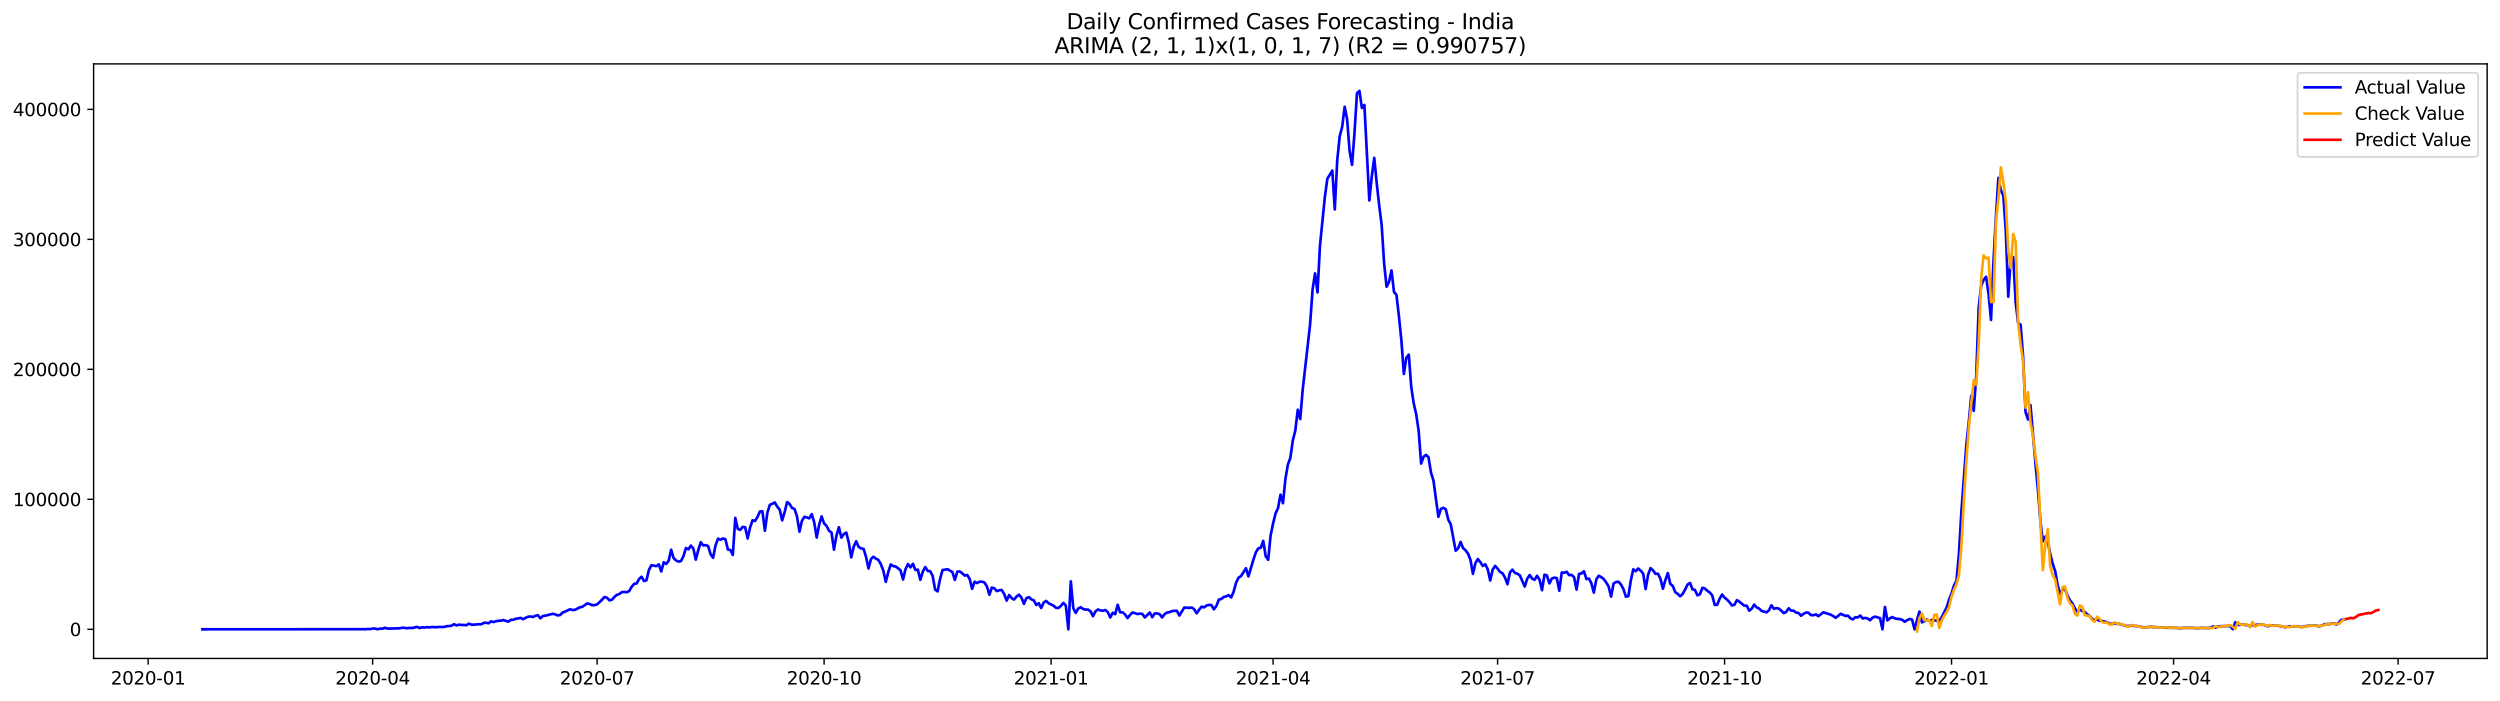 <?xml version="1.0" encoding="utf-8" standalone="no"?>
<!DOCTYPE svg PUBLIC "-//W3C//DTD SVG 1.1//EN"
  "http://www.w3.org/Graphics/SVG/1.1/DTD/svg11.dtd">
<svg xmlns:xlink="http://www.w3.org/1999/xlink" width="1398.775pt" height="392.274pt" viewBox="0 0 1398.775 392.274" xmlns="http://www.w3.org/2000/svg" version="1.1">
 <defs>
  <style type="text/css">*{stroke-linejoin: round; stroke-linecap: butt}</style>
 </defs>
 <g id="figure_1">
  <g id="patch_1">
   <path d="M 0 392.274 
L 1398.775 392.274 
L 1398.775 0 
L 0 0 
z
" style="fill: #ffffff"/>
  </g>
  <g id="axes_1">
   <g id="patch_2">
    <path d="M 52.375 368.396 
L 1391.575 368.396 
L 1391.575 35.755 
L 52.375 35.755 
z
" style="fill: #ffffff"/>
   </g>
   <g id="matplotlib.axis_1">
    <g id="xtick_1">
     <g id="line2d_1">
      <defs>
       <path id="m7d1f2efc60" d="M 0 0 
L 0 3.5 
" style="stroke: #000000; stroke-width: 0.8"/>
      </defs>
      <g>
       <use xlink:href="#m7d1f2efc60" x="82.88" y="368.396" style="stroke: #000000; stroke-width: 0.8"/>
      </g>
     </g>
     <g id="text_1">
      <!-- 2020-01 -->
      <g transform="translate(61.989 382.994)scale(0.1 -0.1)">
       <defs>
        <path id="DejaVuSans-32" d="M 1228 531 
L 3431 531 
L 3431 0 
L 469 0 
L 469 531 
Q 828 903 1448 1529 
Q 2069 2156 2228 2338 
Q 2531 2678 2651 2914 
Q 2772 3150 2772 3378 
Q 2772 3750 2511 3984 
Q 2250 4219 1831 4219 
Q 1534 4219 1204 4116 
Q 875 4013 500 3803 
L 500 4441 
Q 881 4594 1212 4672 
Q 1544 4750 1819 4750 
Q 2544 4750 2975 4387 
Q 3406 4025 3406 3419 
Q 3406 3131 3298 2873 
Q 3191 2616 2906 2266 
Q 2828 2175 2409 1742 
Q 1991 1309 1228 531 
z
" transform="scale(0.016)"/>
        <path id="DejaVuSans-30" d="M 2034 4250 
Q 1547 4250 1301 3770 
Q 1056 3291 1056 2328 
Q 1056 1369 1301 889 
Q 1547 409 2034 409 
Q 2525 409 2770 889 
Q 3016 1369 3016 2328 
Q 3016 3291 2770 3770 
Q 2525 4250 2034 4250 
z
M 2034 4750 
Q 2819 4750 3233 4129 
Q 3647 3509 3647 2328 
Q 3647 1150 3233 529 
Q 2819 -91 2034 -91 
Q 1250 -91 836 529 
Q 422 1150 422 2328 
Q 422 3509 836 4129 
Q 1250 4750 2034 4750 
z
" transform="scale(0.016)"/>
        <path id="DejaVuSans-2d" d="M 313 2009 
L 1997 2009 
L 1997 1497 
L 313 1497 
L 313 2009 
z
" transform="scale(0.016)"/>
        <path id="DejaVuSans-31" d="M 794 531 
L 1825 531 
L 1825 4091 
L 703 3866 
L 703 4441 
L 1819 4666 
L 2450 4666 
L 2450 531 
L 3481 531 
L 3481 0 
L 794 0 
L 794 531 
z
" transform="scale(0.016)"/>
       </defs>
       <use xlink:href="#DejaVuSans-32"/>
       <use xlink:href="#DejaVuSans-30" x="63.623"/>
       <use xlink:href="#DejaVuSans-32" x="127.246"/>
       <use xlink:href="#DejaVuSans-30" x="190.869"/>
       <use xlink:href="#DejaVuSans-2d" x="254.492"/>
       <use xlink:href="#DejaVuSans-30" x="290.576"/>
       <use xlink:href="#DejaVuSans-31" x="354.199"/>
      </g>
     </g>
    </g>
    <g id="xtick_2">
     <g id="line2d_2">
      <g>
       <use xlink:href="#m7d1f2efc60" x="208.491" y="368.396" style="stroke: #000000; stroke-width: 0.8"/>
      </g>
     </g>
     <g id="text_2">
      <!-- 2020-04 -->
      <g transform="translate(187.599 382.994)scale(0.1 -0.1)">
       <defs>
        <path id="DejaVuSans-34" d="M 2419 4116 
L 825 1625 
L 2419 1625 
L 2419 4116 
z
M 2253 4666 
L 3047 4666 
L 3047 1625 
L 3713 1625 
L 3713 1100 
L 3047 1100 
L 3047 0 
L 2419 0 
L 2419 1100 
L 313 1100 
L 313 1709 
L 2253 4666 
z
" transform="scale(0.016)"/>
       </defs>
       <use xlink:href="#DejaVuSans-32"/>
       <use xlink:href="#DejaVuSans-30" x="63.623"/>
       <use xlink:href="#DejaVuSans-32" x="127.246"/>
       <use xlink:href="#DejaVuSans-30" x="190.869"/>
       <use xlink:href="#DejaVuSans-2d" x="254.492"/>
       <use xlink:href="#DejaVuSans-30" x="290.576"/>
       <use xlink:href="#DejaVuSans-34" x="354.199"/>
      </g>
     </g>
    </g>
    <g id="xtick_3">
     <g id="line2d_3">
      <g>
       <use xlink:href="#m7d1f2efc60" x="334.101" y="368.396" style="stroke: #000000; stroke-width: 0.8"/>
      </g>
     </g>
     <g id="text_3">
      <!-- 2020-07 -->
      <g transform="translate(313.21 382.994)scale(0.1 -0.1)">
       <defs>
        <path id="DejaVuSans-37" d="M 525 4666 
L 3525 4666 
L 3525 4397 
L 1831 0 
L 1172 0 
L 2766 4134 
L 525 4134 
L 525 4666 
z
" transform="scale(0.016)"/>
       </defs>
       <use xlink:href="#DejaVuSans-32"/>
       <use xlink:href="#DejaVuSans-30" x="63.623"/>
       <use xlink:href="#DejaVuSans-32" x="127.246"/>
       <use xlink:href="#DejaVuSans-30" x="190.869"/>
       <use xlink:href="#DejaVuSans-2d" x="254.492"/>
       <use xlink:href="#DejaVuSans-30" x="290.576"/>
       <use xlink:href="#DejaVuSans-37" x="354.199"/>
      </g>
     </g>
    </g>
    <g id="xtick_4">
     <g id="line2d_4">
      <g>
       <use xlink:href="#m7d1f2efc60" x="461.092" y="368.396" style="stroke: #000000; stroke-width: 0.8"/>
      </g>
     </g>
     <g id="text_4">
      <!-- 2020-10 -->
      <g transform="translate(440.2 382.994)scale(0.1 -0.1)">
       <use xlink:href="#DejaVuSans-32"/>
       <use xlink:href="#DejaVuSans-30" x="63.623"/>
       <use xlink:href="#DejaVuSans-32" x="127.246"/>
       <use xlink:href="#DejaVuSans-30" x="190.869"/>
       <use xlink:href="#DejaVuSans-2d" x="254.492"/>
       <use xlink:href="#DejaVuSans-31" x="290.576"/>
       <use xlink:href="#DejaVuSans-30" x="354.199"/>
      </g>
     </g>
    </g>
    <g id="xtick_5">
     <g id="line2d_5">
      <g>
       <use xlink:href="#m7d1f2efc60" x="588.083" y="368.396" style="stroke: #000000; stroke-width: 0.8"/>
      </g>
     </g>
     <g id="text_5">
      <!-- 2021-01 -->
      <g transform="translate(567.191 382.994)scale(0.1 -0.1)">
       <use xlink:href="#DejaVuSans-32"/>
       <use xlink:href="#DejaVuSans-30" x="63.623"/>
       <use xlink:href="#DejaVuSans-32" x="127.246"/>
       <use xlink:href="#DejaVuSans-31" x="190.869"/>
       <use xlink:href="#DejaVuSans-2d" x="254.492"/>
       <use xlink:href="#DejaVuSans-30" x="290.576"/>
       <use xlink:href="#DejaVuSans-31" x="354.199"/>
      </g>
     </g>
    </g>
    <g id="xtick_6">
     <g id="line2d_6">
      <g>
       <use xlink:href="#m7d1f2efc60" x="712.313" y="368.396" style="stroke: #000000; stroke-width: 0.8"/>
      </g>
     </g>
     <g id="text_6">
      <!-- 2021-04 -->
      <g transform="translate(691.421 382.994)scale(0.1 -0.1)">
       <use xlink:href="#DejaVuSans-32"/>
       <use xlink:href="#DejaVuSans-30" x="63.623"/>
       <use xlink:href="#DejaVuSans-32" x="127.246"/>
       <use xlink:href="#DejaVuSans-31" x="190.869"/>
       <use xlink:href="#DejaVuSans-2d" x="254.492"/>
       <use xlink:href="#DejaVuSans-30" x="290.576"/>
       <use xlink:href="#DejaVuSans-34" x="354.199"/>
      </g>
     </g>
    </g>
    <g id="xtick_7">
     <g id="line2d_7">
      <g>
       <use xlink:href="#m7d1f2efc60" x="837.923" y="368.396" style="stroke: #000000; stroke-width: 0.8"/>
      </g>
     </g>
     <g id="text_7">
      <!-- 2021-07 -->
      <g transform="translate(817.032 382.994)scale(0.1 -0.1)">
       <use xlink:href="#DejaVuSans-32"/>
       <use xlink:href="#DejaVuSans-30" x="63.623"/>
       <use xlink:href="#DejaVuSans-32" x="127.246"/>
       <use xlink:href="#DejaVuSans-31" x="190.869"/>
       <use xlink:href="#DejaVuSans-2d" x="254.492"/>
       <use xlink:href="#DejaVuSans-30" x="290.576"/>
       <use xlink:href="#DejaVuSans-37" x="354.199"/>
      </g>
     </g>
    </g>
    <g id="xtick_8">
     <g id="line2d_8">
      <g>
       <use xlink:href="#m7d1f2efc60" x="964.914" y="368.396" style="stroke: #000000; stroke-width: 0.8"/>
      </g>
     </g>
     <g id="text_8">
      <!-- 2021-10 -->
      <g transform="translate(944.022 382.994)scale(0.1 -0.1)">
       <use xlink:href="#DejaVuSans-32"/>
       <use xlink:href="#DejaVuSans-30" x="63.623"/>
       <use xlink:href="#DejaVuSans-32" x="127.246"/>
       <use xlink:href="#DejaVuSans-31" x="190.869"/>
       <use xlink:href="#DejaVuSans-2d" x="254.492"/>
       <use xlink:href="#DejaVuSans-31" x="290.576"/>
       <use xlink:href="#DejaVuSans-30" x="354.199"/>
      </g>
     </g>
    </g>
    <g id="xtick_9">
     <g id="line2d_9">
      <g>
       <use xlink:href="#m7d1f2efc60" x="1091.904" y="368.396" style="stroke: #000000; stroke-width: 0.8"/>
      </g>
     </g>
     <g id="text_9">
      <!-- 2022-01 -->
      <g transform="translate(1071.013 382.994)scale(0.1 -0.1)">
       <use xlink:href="#DejaVuSans-32"/>
       <use xlink:href="#DejaVuSans-30" x="63.623"/>
       <use xlink:href="#DejaVuSans-32" x="127.246"/>
       <use xlink:href="#DejaVuSans-32" x="190.869"/>
       <use xlink:href="#DejaVuSans-2d" x="254.492"/>
       <use xlink:href="#DejaVuSans-30" x="290.576"/>
       <use xlink:href="#DejaVuSans-31" x="354.199"/>
      </g>
     </g>
    </g>
    <g id="xtick_10">
     <g id="line2d_10">
      <g>
       <use xlink:href="#m7d1f2efc60" x="1216.135" y="368.396" style="stroke: #000000; stroke-width: 0.8"/>
      </g>
     </g>
     <g id="text_10">
      <!-- 2022-04 -->
      <g transform="translate(1195.243 382.994)scale(0.1 -0.1)">
       <use xlink:href="#DejaVuSans-32"/>
       <use xlink:href="#DejaVuSans-30" x="63.623"/>
       <use xlink:href="#DejaVuSans-32" x="127.246"/>
       <use xlink:href="#DejaVuSans-32" x="190.869"/>
       <use xlink:href="#DejaVuSans-2d" x="254.492"/>
       <use xlink:href="#DejaVuSans-30" x="290.576"/>
       <use xlink:href="#DejaVuSans-34" x="354.199"/>
      </g>
     </g>
    </g>
    <g id="xtick_11">
     <g id="line2d_11">
      <g>
       <use xlink:href="#m7d1f2efc60" x="1341.745" y="368.396" style="stroke: #000000; stroke-width: 0.8"/>
      </g>
     </g>
     <g id="text_11">
      <!-- 2022-07 -->
      <g transform="translate(1320.854 382.994)scale(0.1 -0.1)">
       <use xlink:href="#DejaVuSans-32"/>
       <use xlink:href="#DejaVuSans-30" x="63.623"/>
       <use xlink:href="#DejaVuSans-32" x="127.246"/>
       <use xlink:href="#DejaVuSans-32" x="190.869"/>
       <use xlink:href="#DejaVuSans-2d" x="254.492"/>
       <use xlink:href="#DejaVuSans-30" x="290.576"/>
       <use xlink:href="#DejaVuSans-37" x="354.199"/>
      </g>
     </g>
    </g>
   </g>
   <g id="matplotlib.axis_2">
    <g id="ytick_1">
     <g id="line2d_12">
      <defs>
       <path id="m5bb7309ed1" d="M 0 0 
L -3.5 0 
" style="stroke: #000000; stroke-width: 0.8"/>
      </defs>
      <g>
       <use xlink:href="#m5bb7309ed1" x="52.375" y="352.097" style="stroke: #000000; stroke-width: 0.8"/>
      </g>
     </g>
     <g id="text_12">
      <!-- 0 -->
      <g transform="translate(39.013 355.897)scale(0.1 -0.1)">
       <use xlink:href="#DejaVuSans-30"/>
      </g>
     </g>
    </g>
    <g id="ytick_2">
     <g id="line2d_13">
      <g>
       <use xlink:href="#m5bb7309ed1" x="52.375" y="279.371" style="stroke: #000000; stroke-width: 0.8"/>
      </g>
     </g>
     <g id="text_13">
      <!-- 100000 -->
      <g transform="translate(7.2 283.171)scale(0.1 -0.1)">
       <use xlink:href="#DejaVuSans-31"/>
       <use xlink:href="#DejaVuSans-30" x="63.623"/>
       <use xlink:href="#DejaVuSans-30" x="127.246"/>
       <use xlink:href="#DejaVuSans-30" x="190.869"/>
       <use xlink:href="#DejaVuSans-30" x="254.492"/>
       <use xlink:href="#DejaVuSans-30" x="318.115"/>
      </g>
     </g>
    </g>
    <g id="ytick_3">
     <g id="line2d_14">
      <g>
       <use xlink:href="#m5bb7309ed1" x="52.375" y="206.646" style="stroke: #000000; stroke-width: 0.8"/>
      </g>
     </g>
     <g id="text_14">
      <!-- 200000 -->
      <g transform="translate(7.2 210.445)scale(0.1 -0.1)">
       <use xlink:href="#DejaVuSans-32"/>
       <use xlink:href="#DejaVuSans-30" x="63.623"/>
       <use xlink:href="#DejaVuSans-30" x="127.246"/>
       <use xlink:href="#DejaVuSans-30" x="190.869"/>
       <use xlink:href="#DejaVuSans-30" x="254.492"/>
       <use xlink:href="#DejaVuSans-30" x="318.115"/>
      </g>
     </g>
    </g>
    <g id="ytick_4">
     <g id="line2d_15">
      <g>
       <use xlink:href="#m5bb7309ed1" x="52.375" y="133.92" style="stroke: #000000; stroke-width: 0.8"/>
      </g>
     </g>
     <g id="text_15">
      <!-- 300000 -->
      <g transform="translate(7.2 137.719)scale(0.1 -0.1)">
       <defs>
        <path id="DejaVuSans-33" d="M 2597 2516 
Q 3050 2419 3304 2112 
Q 3559 1806 3559 1356 
Q 3559 666 3084 287 
Q 2609 -91 1734 -91 
Q 1441 -91 1130 -33 
Q 819 25 488 141 
L 488 750 
Q 750 597 1062 519 
Q 1375 441 1716 441 
Q 2309 441 2620 675 
Q 2931 909 2931 1356 
Q 2931 1769 2642 2001 
Q 2353 2234 1838 2234 
L 1294 2234 
L 1294 2753 
L 1863 2753 
Q 2328 2753 2575 2939 
Q 2822 3125 2822 3475 
Q 2822 3834 2567 4026 
Q 2313 4219 1838 4219 
Q 1578 4219 1281 4162 
Q 984 4106 628 3988 
L 628 4550 
Q 988 4650 1302 4700 
Q 1616 4750 1894 4750 
Q 2613 4750 3031 4423 
Q 3450 4097 3450 3541 
Q 3450 3153 3228 2886 
Q 3006 2619 2597 2516 
z
" transform="scale(0.016)"/>
       </defs>
       <use xlink:href="#DejaVuSans-33"/>
       <use xlink:href="#DejaVuSans-30" x="63.623"/>
       <use xlink:href="#DejaVuSans-30" x="127.246"/>
       <use xlink:href="#DejaVuSans-30" x="190.869"/>
       <use xlink:href="#DejaVuSans-30" x="254.492"/>
       <use xlink:href="#DejaVuSans-30" x="318.115"/>
      </g>
     </g>
    </g>
    <g id="ytick_5">
     <g id="line2d_16">
      <g>
       <use xlink:href="#m5bb7309ed1" x="52.375" y="61.194" style="stroke: #000000; stroke-width: 0.8"/>
      </g>
     </g>
     <g id="text_16">
      <!-- 400000 -->
      <g transform="translate(7.2 64.993)scale(0.1 -0.1)">
       <use xlink:href="#DejaVuSans-34"/>
       <use xlink:href="#DejaVuSans-30" x="63.623"/>
       <use xlink:href="#DejaVuSans-30" x="127.246"/>
       <use xlink:href="#DejaVuSans-30" x="190.869"/>
       <use xlink:href="#DejaVuSans-30" x="254.492"/>
       <use xlink:href="#DejaVuSans-30" x="318.115"/>
      </g>
     </g>
    </g>
   </g>
   <g id="line2d_17">
    <path d="M 113.248 352.097 
L 200.209 352.046 
L 202.969 352.025 
L 204.35 352.07 
L 205.73 351.932 
L 207.11 351.991 
L 208.491 351.66 
L 209.871 351.701 
L 211.251 352.08 
L 212.632 351.723 
L 214.012 351.729 
L 215.392 351.232 
L 216.773 351.71 
L 223.674 351.545 
L 225.055 351.19 
L 227.815 351.49 
L 229.196 351.291 
L 230.576 351.427 
L 233.337 350.721 
L 234.717 351.425 
L 236.097 350.977 
L 237.478 351.159 
L 238.858 350.856 
L 240.238 351.041 
L 241.619 350.822 
L 244.379 350.962 
L 245.76 350.735 
L 247.14 350.833 
L 248.52 350.788 
L 249.901 350.356 
L 251.281 350.321 
L 252.661 350.057 
L 254.042 349.238 
L 255.422 349.942 
L 256.802 349.489 
L 258.183 349.651 
L 259.563 349.665 
L 260.943 349.833 
L 262.324 348.932 
L 263.704 349.474 
L 265.084 349.534 
L 267.845 349.23 
L 269.225 349.343 
L 270.606 348.56 
L 271.986 348.425 
L 273.366 348.73 
L 274.747 347.627 
L 276.127 348.059 
L 277.507 347.59 
L 278.888 347.321 
L 280.268 347.276 
L 281.648 346.924 
L 284.409 347.848 
L 285.789 346.793 
L 287.17 346.788 
L 288.55 346.203 
L 289.93 346.035 
L 291.311 345.711 
L 292.691 346.453 
L 294.071 345.682 
L 295.452 345.092 
L 296.832 344.905 
L 298.212 345.209 
L 299.593 344.506 
L 300.973 344.196 
L 302.353 345.958 
L 303.734 344.666 
L 305.114 344.491 
L 309.255 343.422 
L 310.635 343.732 
L 312.016 344.34 
L 313.396 344.116 
L 314.776 342.729 
L 316.157 342.217 
L 318.917 340.895 
L 320.298 341.311 
L 321.678 341.237 
L 324.439 339.791 
L 325.819 339.519 
L 328.58 337.62 
L 329.96 337.946 
L 331.34 338.627 
L 332.721 338.54 
L 334.101 338.163 
L 336.862 335.537 
L 338.242 334.025 
L 339.622 334.463 
L 341.003 335.915 
L 342.383 335.55 
L 343.763 334.004 
L 345.144 332.821 
L 346.524 332.378 
L 347.904 331.293 
L 349.285 331.202 
L 350.665 331.372 
L 352.046 330.695 
L 353.426 328.333 
L 354.806 326.661 
L 356.187 326.46 
L 357.567 323.955 
L 358.947 322.698 
L 360.328 325.093 
L 361.708 324.651 
L 363.088 318.847 
L 364.469 316.236 
L 367.229 316.745 
L 368.61 315.748 
L 369.99 319.766 
L 371.37 314.574 
L 372.751 315.521 
L 374.131 313.71 
L 375.511 307.559 
L 376.892 312.291 
L 378.272 313.573 
L 379.652 314.243 
L 381.033 313.91 
L 382.413 311.166 
L 383.793 306.616 
L 385.174 307.344 
L 386.554 305.263 
L 387.934 306.961 
L 389.315 313.116 
L 390.695 307.761 
L 392.075 303.372 
L 393.456 305.151 
L 394.836 305.02 
L 396.216 305.531 
L 397.597 310.126 
L 398.977 312.085 
L 400.357 305.137 
L 401.738 301.428 
L 403.118 301.989 
L 404.498 301.279 
L 405.879 301.743 
L 407.259 307.438 
L 408.639 307.753 
L 410.02 310.481 
L 411.4 289.781 
L 412.78 295.905 
L 414.161 296.482 
L 415.541 294.818 
L 416.921 294.999 
L 418.302 301.247 
L 419.682 295.111 
L 421.062 291.093 
L 422.443 291.487 
L 423.823 289.239 
L 425.203 286.184 
L 426.584 286.061 
L 427.964 296.965 
L 429.344 286.858 
L 430.725 282.473 
L 432.105 281.88 
L 433.485 281.139 
L 434.866 283.464 
L 436.246 285.138 
L 437.626 291.146 
L 439.007 286.555 
L 440.387 280.903 
L 441.767 281.972 
L 443.148 284.217 
L 444.528 284.75 
L 445.908 288.854 
L 447.289 297.493 
L 448.669 291.482 
L 450.049 289.184 
L 451.43 289.515 
L 452.81 290.017 
L 454.19 287.662 
L 455.571 292.338 
L 456.951 300.761 
L 458.331 293.573 
L 459.712 288.956 
L 461.092 292.837 
L 462.472 294.298 
L 463.853 296.95 
L 465.233 297.959 
L 466.613 307.54 
L 467.994 299.699 
L 469.374 294.99 
L 470.754 300.828 
L 472.135 298.81 
L 473.515 298.002 
L 474.895 303.566 
L 476.276 311.849 
L 477.656 305.91 
L 479.036 302.856 
L 480.417 306.01 
L 481.797 306.853 
L 483.177 307.101 
L 484.558 311.573 
L 485.938 318.069 
L 487.318 312.793 
L 488.699 311.488 
L 490.079 312.559 
L 491.459 313.284 
L 492.84 315.641 
L 494.22 319.263 
L 495.6 325.574 
L 496.981 320.176 
L 498.361 315.821 
L 499.741 316.718 
L 501.122 316.994 
L 502.502 317.943 
L 503.882 319.203 
L 505.263 324.236 
L 506.643 318.459 
L 508.023 315.582 
L 509.404 317.452 
L 510.784 315.475 
L 512.164 318.88 
L 513.545 318.714 
L 514.925 324.408 
L 516.305 319.894 
L 517.686 317.258 
L 519.066 319.459 
L 520.446 319.6 
L 521.827 322.207 
L 523.207 329.881 
L 524.587 330.888 
L 525.968 324.013 
L 527.348 318.952 
L 530.109 318.475 
L 532.869 320.055 
L 534.25 324.48 
L 535.63 319.824 
L 537.01 319.742 
L 538.391 320.766 
L 539.771 322.046 
L 541.151 321.691 
L 542.532 323.9 
L 543.912 329.466 
L 545.292 325.477 
L 546.673 326.243 
L 548.053 325.483 
L 549.433 325.442 
L 550.814 325.908 
L 552.194 328.112 
L 553.574 332.776 
L 554.955 328.767 
L 556.335 329.173 
L 557.715 330.736 
L 559.096 330.257 
L 560.476 330.095 
L 561.856 332.41 
L 563.237 336.05 
L 564.617 332.911 
L 565.997 334.636 
L 567.378 335.45 
L 568.758 333.805 
L 570.138 332.735 
L 571.519 334.398 
L 572.899 337.875 
L 574.279 334.679 
L 575.66 334.125 
L 577.04 335.322 
L 578.42 335.899 
L 579.801 338.474 
L 581.181 337.537 
L 582.561 340.147 
L 583.942 337.153 
L 585.322 336.227 
L 586.702 337.527 
L 589.463 338.878 
L 590.843 340.095 
L 592.224 340.188 
L 593.604 338.943 
L 594.984 337.3 
L 596.365 338.906 
L 597.745 352.097 
L 599.125 325.285 
L 600.506 340.235 
L 601.886 342.945 
L 603.266 340.484 
L 604.647 339.773 
L 606.027 340.759 
L 607.407 341.074 
L 608.788 341.084 
L 610.168 342.07 
L 611.548 344.788 
L 612.929 342.049 
L 614.309 341.011 
L 615.689 341.519 
L 617.07 341.729 
L 618.45 341.298 
L 619.83 342.495 
L 621.211 345.478 
L 622.591 342.869 
L 623.971 343.613 
L 625.352 338.385 
L 626.732 342.583 
L 628.112 342.611 
L 629.493 343.78 
L 630.873 345.817 
L 632.253 344.069 
L 633.634 342.716 
L 635.014 343.073 
L 636.394 343.579 
L 637.775 343.327 
L 639.155 343.493 
L 640.535 345.472 
L 643.296 342.699 
L 644.676 345.327 
L 646.057 343.266 
L 647.437 343.229 
L 648.817 343.625 
L 650.198 345.464 
L 651.578 343.654 
L 652.958 342.729 
L 654.339 342.503 
L 655.719 341.921 
L 657.099 341.724 
L 658.48 341.771 
L 659.86 344.4 
L 662.621 339.924 
L 665.381 340.106 
L 666.762 339.914 
L 668.142 340.818 
L 669.522 343.162 
L 670.903 341.196 
L 672.283 339.438 
L 673.663 339.852 
L 675.044 338.8 
L 676.424 338.458 
L 677.804 338.571 
L 679.185 340.906 
L 680.565 339.064 
L 681.945 335.477 
L 683.326 335.163 
L 684.706 334.002 
L 686.086 333.683 
L 687.467 332.977 
L 688.847 334.285 
L 690.227 331.077 
L 691.608 326.01 
L 692.988 323.206 
L 694.368 322.314 
L 697.129 317.952 
L 698.509 322.487 
L 701.27 313.206 
L 702.65 309.103 
L 704.031 306.82 
L 705.411 306.488 
L 706.791 302.629 
L 708.172 311.217 
L 709.552 313.204 
L 710.932 299.495 
L 712.313 292.85 
L 713.693 287.277 
L 715.073 284.281 
L 716.454 276.784 
L 717.834 281.566 
L 719.214 267.927 
L 720.595 259.889 
L 721.975 256.122 
L 723.355 246.366 
L 724.736 240.915 
L 726.116 229.255 
L 727.496 234.473 
L 728.877 218.011 
L 733.018 181.416 
L 734.398 161.996 
L 735.778 152.972 
L 737.159 163.616 
L 738.539 137.441 
L 741.3 109.978 
L 742.68 99.894 
L 744.06 97.781 
L 745.441 95.382 
L 746.821 117.176 
L 748.201 89.61 
L 749.582 76.242 
L 750.962 70.972 
L 752.342 59.744 
L 753.723 66.657 
L 755.103 84.422 
L 756.483 92.236 
L 757.864 74.178 
L 759.244 52.153 
L 760.624 50.876 
L 762.005 60.41 
L 763.385 58.718 
L 766.146 112.144 
L 767.526 98.705 
L 768.906 88.301 
L 770.287 102.543 
L 771.667 114.94 
L 773.047 125.796 
L 774.428 147.457 
L 775.808 160.441 
L 777.188 157.676 
L 778.569 151.294 
L 779.949 163.337 
L 781.329 164.974 
L 782.71 176.943 
L 784.09 190.417 
L 785.47 209.244 
L 786.851 200.158 
L 788.231 198.429 
L 789.611 216.562 
L 790.992 225.707 
L 792.372 231.697 
L 793.752 241.02 
L 795.133 259.365 
L 796.513 255.526 
L 797.893 254.533 
L 799.274 255.834 
L 800.654 264.442 
L 802.034 268.855 
L 804.795 289.191 
L 806.175 284.756 
L 807.556 284.126 
L 808.936 284.978 
L 810.316 290.766 
L 811.697 293.31 
L 814.457 308.119 
L 815.838 306.844 
L 817.218 303.22 
L 818.598 306.658 
L 819.979 307.914 
L 821.359 309.752 
L 822.739 313.226 
L 824.12 321.087 
L 825.5 315.118 
L 826.88 312.775 
L 828.261 314.522 
L 829.641 316.681 
L 831.021 315.705 
L 832.402 318.536 
L 833.782 324.777 
L 835.162 318.679 
L 836.543 316.617 
L 837.923 318.195 
L 839.303 320.017 
L 840.684 320.774 
L 842.064 323.155 
L 843.444 326.859 
L 844.825 320.292 
L 846.205 318.722 
L 847.585 320.539 
L 848.966 320.995 
L 850.346 321.912 
L 853.107 328.166 
L 854.487 323.832 
L 855.867 321.747 
L 857.248 323.771 
L 858.628 324.404 
L 860.008 322.166 
L 861.389 324.342 
L 862.769 330.212 
L 864.149 321.542 
L 865.53 322.001 
L 866.91 326.395 
L 868.29 323.664 
L 869.671 323.195 
L 871.051 323.472 
L 872.431 330.506 
L 873.812 320.35 
L 875.192 320.455 
L 876.572 319.931 
L 877.953 321.808 
L 879.333 321.675 
L 880.713 322.909 
L 882.094 329.88 
L 883.474 321.098 
L 884.854 320.838 
L 886.235 319.63 
L 887.615 324.005 
L 888.995 323.683 
L 890.376 326.28 
L 891.756 331.586 
L 893.136 324.205 
L 894.517 322.138 
L 895.897 322.92 
L 897.277 323.976 
L 898.658 325.856 
L 900.038 328.144 
L 901.418 333.795 
L 902.799 326.514 
L 904.179 325.624 
L 905.559 325.501 
L 906.94 327.038 
L 908.32 329.59 
L 909.7 333.863 
L 911.081 333.576 
L 912.461 324.757 
L 913.841 318.524 
L 915.222 319.619 
L 916.602 318.091 
L 917.982 319.31 
L 919.363 320.891 
L 920.743 329.595 
L 922.123 321.578 
L 923.504 317.849 
L 924.884 319.115 
L 926.264 321.103 
L 927.645 320.995 
L 929.025 323.772 
L 930.405 329.391 
L 931.786 324.552 
L 933.166 320.634 
L 934.546 326.663 
L 935.927 327.824 
L 937.307 331.304 
L 938.687 332.277 
L 940.068 333.622 
L 941.448 332.333 
L 942.828 329.865 
L 944.209 327.077 
L 945.589 326.162 
L 946.969 329.717 
L 948.35 330.093 
L 949.73 333.105 
L 951.11 332.487 
L 952.491 328.881 
L 953.871 329.274 
L 955.251 330.559 
L 956.632 331.497 
L 958.012 333.159 
L 959.392 338.428 
L 960.773 338.374 
L 962.153 334.986 
L 963.533 332.66 
L 964.914 334.386 
L 966.294 335.485 
L 967.674 336.971 
L 969.055 338.755 
L 970.435 338.401 
L 971.815 335.784 
L 973.196 336.638 
L 975.956 338.886 
L 977.337 338.911 
L 978.717 341.688 
L 980.097 340.59 
L 981.478 338.289 
L 982.858 339.834 
L 984.238 340.475 
L 985.619 341.809 
L 988.379 342.601 
L 989.76 341.463 
L 991.14 338.676 
L 992.52 340.617 
L 993.901 340.224 
L 995.281 340.53 
L 996.661 341.693 
L 998.042 343.059 
L 999.422 342.315 
L 1000.802 340.348 
L 1002.183 341.663 
L 1003.563 341.688 
L 1004.943 342.767 
L 1006.324 342.996 
L 1007.704 344.517 
L 1009.084 343.441 
L 1010.465 342.727 
L 1011.845 342.84 
L 1013.225 344.149 
L 1014.606 344.224 
L 1015.986 343.75 
L 1017.366 344.733 
L 1018.747 343.759 
L 1020.127 342.577 
L 1024.268 343.9 
L 1025.648 344.658 
L 1027.029 345.65 
L 1028.409 344.681 
L 1029.789 343.429 
L 1032.55 344.605 
L 1033.93 344.47 
L 1035.311 345.924 
L 1036.691 346.585 
L 1038.071 345.346 
L 1039.452 345.465 
L 1040.832 344.425 
L 1042.212 346.048 
L 1043.593 345.716 
L 1044.973 346.055 
L 1046.353 347.014 
L 1047.734 345.585 
L 1049.114 344.996 
L 1051.875 345.841 
L 1053.255 352.097 
L 1054.635 339.588 
L 1056.016 347.136 
L 1057.396 345.96 
L 1058.776 345.247 
L 1060.157 345.987 
L 1061.537 346.286 
L 1062.917 346.369 
L 1064.298 346.752 
L 1065.678 347.891 
L 1067.058 347.018 
L 1068.439 346.298 
L 1069.819 346.681 
L 1071.199 352.097 
L 1072.58 346.901 
L 1073.96 342.175 
L 1075.34 348.224 
L 1076.721 347.503 
L 1078.101 346.646 
L 1079.481 347.261 
L 1080.862 346.869 
L 1082.242 347.016 
L 1083.622 347.348 
L 1085.003 347.473 
L 1086.383 345.41 
L 1089.144 339.906 
L 1090.524 335.534 
L 1091.904 332.059 
L 1093.285 327.552 
L 1094.665 324.913 
L 1096.046 309.846 
L 1097.426 285.969 
L 1100.187 248.837 
L 1101.567 236.004 
L 1102.947 221.392 
L 1104.328 229.872 
L 1105.708 210.485 
L 1107.088 172.161 
L 1108.469 159.954 
L 1109.849 156.586 
L 1111.229 154.863 
L 1112.61 164.4 
L 1113.99 178.997 
L 1115.37 146.305 
L 1116.751 121.169 
L 1118.131 99.554 
L 1119.511 106.499 
L 1120.892 109.533 
L 1122.272 129.51 
L 1123.652 166.011 
L 1125.033 144.164 
L 1126.413 143.822 
L 1127.793 169.403 
L 1129.174 180.805 
L 1130.554 181.714 
L 1131.934 199.433 
L 1133.315 230.602 
L 1134.695 234.728 
L 1136.075 226.694 
L 1138.836 259.043 
L 1140.216 273.936 
L 1141.597 291.098 
L 1142.977 302.937 
L 1144.357 300.196 
L 1145.738 303.31 
L 1147.118 309.86 
L 1148.498 315.438 
L 1149.879 319.46 
L 1151.259 327.288 
L 1152.639 332.164 
L 1154.02 329.832 
L 1155.4 329.729 
L 1156.78 333.247 
L 1158.161 335.901 
L 1159.541 337.575 
L 1160.921 340.424 
L 1162.302 342.348 
L 1163.682 341.114 
L 1166.443 342.522 
L 1167.823 343.735 
L 1169.203 344.626 
L 1170.584 346.27 
L 1171.964 347.068 
L 1173.344 346.604 
L 1174.725 347.326 
L 1176.105 347.446 
L 1178.866 348.115 
L 1180.246 348.925 
L 1181.626 349.193 
L 1183.007 348.77 
L 1184.387 349.054 
L 1185.767 349.047 
L 1189.908 350.277 
L 1191.289 350.23 
L 1192.669 350.006 
L 1194.049 350.251 
L 1195.43 350.259 
L 1198.19 350.817 
L 1199.571 350.971 
L 1200.951 350.947 
L 1203.712 350.688 
L 1205.092 350.872 
L 1206.472 350.89 
L 1209.233 351.174 
L 1217.515 351.3 
L 1220.276 351.519 
L 1221.656 351.307 
L 1224.417 351.291 
L 1227.177 351.331 
L 1229.938 351.518 
L 1231.318 351.306 
L 1235.459 351.388 
L 1236.84 351.261 
L 1238.22 350.51 
L 1239.6 351.19 
L 1240.981 350.594 
L 1242.361 350.366 
L 1247.882 350.249 
L 1249.263 352.089 
L 1250.643 348.171 
L 1252.023 349.695 
L 1253.404 349.641 
L 1254.784 349.415 
L 1256.164 349.68 
L 1257.545 349.801 
L 1258.925 350.23 
L 1260.305 349.766 
L 1261.686 349.716 
L 1264.446 349.33 
L 1267.207 349.765 
L 1268.587 350.433 
L 1269.968 349.99 
L 1272.728 350.031 
L 1274.109 350.019 
L 1276.869 350.496 
L 1278.25 350.956 
L 1279.63 350.767 
L 1281.01 350.378 
L 1282.391 350.454 
L 1283.771 350.408 
L 1286.532 350.627 
L 1287.912 350.879 
L 1290.673 350.186 
L 1294.814 350.041 
L 1296.194 350.129 
L 1297.574 350.397 
L 1298.955 350.101 
L 1300.335 349.398 
L 1301.715 349.158 
L 1303.096 349.216 
L 1305.856 348.812 
L 1307.237 349.396 
L 1308.617 348.292 
L 1309.997 346.832 
L 1311.378 346.582 
L 1311.378 346.582 
" clip-path="url(#p4b4a619b74)" style="fill: none; stroke: #0000ff; stroke-width: 1.5; stroke-linecap: square"/>
   </g>
   <g id="line2d_18">
    <path d="M 1072.58 353.276 
L 1073.96 345.843 
L 1075.34 343.275 
L 1076.721 347.048 
L 1078.101 347.109 
L 1079.481 347.019 
L 1080.862 350.308 
L 1082.242 344.086 
L 1083.622 343.778 
L 1085.003 351.334 
L 1086.383 347.23 
L 1087.763 344.574 
L 1089.144 342.468 
L 1090.524 339.664 
L 1091.904 333.794 
L 1093.285 329.98 
L 1094.665 326.876 
L 1096.046 321.821 
L 1097.426 305.582 
L 1098.806 279.979 
L 1100.187 257.906 
L 1101.567 239.103 
L 1104.328 212.69 
L 1105.708 215.31 
L 1107.088 193.076 
L 1108.469 155.923 
L 1109.849 142.852 
L 1111.229 144.593 
L 1112.61 144.15 
L 1113.99 168.961 
L 1115.37 169.051 
L 1116.751 123.888 
L 1118.131 110.984 
L 1119.511 93.65 
L 1120.892 102.042 
L 1122.272 112.982 
L 1123.652 140.458 
L 1125.033 149.94 
L 1126.413 130.842 
L 1127.793 135.384 
L 1129.174 180.644 
L 1130.554 192.609 
L 1131.934 202.029 
L 1133.315 228.119 
L 1134.695 219.441 
L 1136.075 236.204 
L 1137.456 243.881 
L 1138.836 255.187 
L 1140.216 264.452 
L 1142.977 318.993 
L 1144.357 304.735 
L 1145.738 296.086 
L 1147.118 316.558 
L 1148.498 321.752 
L 1149.879 324.121 
L 1152.639 338.171 
L 1154.02 328.49 
L 1155.4 328.162 
L 1156.78 334.692 
L 1158.161 337.503 
L 1159.541 338.721 
L 1160.921 343.424 
L 1162.302 344.419 
L 1163.682 338.745 
L 1165.062 339.459 
L 1166.443 344.208 
L 1169.203 344.656 
L 1170.584 347.007 
L 1171.964 347.781 
L 1173.344 345.029 
L 1174.725 346.187 
L 1176.105 348.092 
L 1177.485 348.417 
L 1178.866 348.303 
L 1180.246 349.364 
L 1181.626 349.495 
L 1183.007 348.195 
L 1184.387 348.846 
L 1188.528 349.652 
L 1189.908 350.517 
L 1191.289 350.518 
L 1192.669 349.684 
L 1194.049 350.109 
L 1195.43 350.228 
L 1199.571 351.213 
L 1202.331 350.65 
L 1203.712 350.937 
L 1205.092 350.652 
L 1206.472 351.072 
L 1207.853 351.041 
L 1209.233 351.198 
L 1211.994 351.006 
L 1214.754 351.313 
L 1216.135 351.193 
L 1220.276 351.421 
L 1221.656 351.492 
L 1223.036 351.3 
L 1228.558 351.406 
L 1229.938 351.502 
L 1232.699 351.315 
L 1235.459 351.4 
L 1236.84 351.456 
L 1238.22 351.352 
L 1239.6 350.467 
L 1240.981 350.938 
L 1243.741 350.291 
L 1246.502 350.127 
L 1247.882 349.766 
L 1249.263 350.613 
L 1250.643 351.852 
L 1252.023 348.077 
L 1253.404 349.412 
L 1254.784 349.595 
L 1256.164 349.351 
L 1257.545 349.587 
L 1258.925 350.929 
L 1260.305 348.005 
L 1261.686 350.609 
L 1263.066 349.842 
L 1264.446 349.403 
L 1265.827 349.455 
L 1267.207 349.63 
L 1268.587 350.285 
L 1269.968 349.67 
L 1271.348 350.225 
L 1272.728 350.003 
L 1274.109 349.945 
L 1276.869 350.455 
L 1278.25 351.041 
L 1279.63 350.568 
L 1281.01 350.885 
L 1282.391 350.376 
L 1283.771 350.396 
L 1285.151 350.596 
L 1286.532 350.609 
L 1287.912 350.979 
L 1290.673 350.323 
L 1293.433 350.034 
L 1294.814 350.182 
L 1296.194 350.116 
L 1297.574 350.308 
L 1298.955 350.131 
L 1300.335 349.827 
L 1301.715 349.319 
L 1303.096 349.06 
L 1304.476 349.089 
L 1307.237 348.927 
L 1308.617 349.113 
L 1311.378 346.495 
L 1311.378 346.495 
" clip-path="url(#p4b4a619b74)" style="fill: none; stroke: #ffa500; stroke-width: 1.5; stroke-linecap: square"/>
   </g>
   <g id="line2d_19">
    <path d="M 1312.758 346.356 
L 1314.138 346.012 
L 1315.519 345.74 
L 1316.899 345.937 
L 1318.279 345.127 
L 1319.66 344.084 
L 1321.04 343.79 
L 1322.42 343.564 
L 1323.801 343.246 
L 1325.181 342.989 
L 1326.561 343.108 
L 1327.942 342.434 
L 1329.322 341.579 
L 1330.702 341.321 
" clip-path="url(#p4b4a619b74)" style="fill: none; stroke: #ff0000; stroke-width: 1.5; stroke-linecap: square"/>
   </g>
   <g id="patch_3">
    <path d="M 52.375 368.396 
L 52.375 35.755 
" style="fill: none; stroke: #000000; stroke-width: 0.8; stroke-linejoin: miter; stroke-linecap: square"/>
   </g>
   <g id="patch_4">
    <path d="M 1391.575 368.396 
L 1391.575 35.755 
" style="fill: none; stroke: #000000; stroke-width: 0.8; stroke-linejoin: miter; stroke-linecap: square"/>
   </g>
   <g id="patch_5">
    <path d="M 52.375 368.396 
L 1391.575 368.396 
" style="fill: none; stroke: #000000; stroke-width: 0.8; stroke-linejoin: miter; stroke-linecap: square"/>
   </g>
   <g id="patch_6">
    <path d="M 52.375 35.755 
L 1391.575 35.755 
" style="fill: none; stroke: #000000; stroke-width: 0.8; stroke-linejoin: miter; stroke-linecap: square"/>
   </g>
   <g id="text_17">
    <!-- Daily Confirmed Cases Forecasting - India -->
    <g transform="translate(596.749 16.318)scale(0.12 -0.12)">
     <defs>
      <path id="DejaVuSans-44" d="M 1259 4147 
L 1259 519 
L 2022 519 
Q 2988 519 3436 956 
Q 3884 1394 3884 2338 
Q 3884 3275 3436 3711 
Q 2988 4147 2022 4147 
L 1259 4147 
z
M 628 4666 
L 1925 4666 
Q 3281 4666 3915 4102 
Q 4550 3538 4550 2338 
Q 4550 1131 3912 565 
Q 3275 0 1925 0 
L 628 0 
L 628 4666 
z
" transform="scale(0.016)"/>
      <path id="DejaVuSans-61" d="M 2194 1759 
Q 1497 1759 1228 1600 
Q 959 1441 959 1056 
Q 959 750 1161 570 
Q 1363 391 1709 391 
Q 2188 391 2477 730 
Q 2766 1069 2766 1631 
L 2766 1759 
L 2194 1759 
z
M 3341 1997 
L 3341 0 
L 2766 0 
L 2766 531 
Q 2569 213 2275 61 
Q 1981 -91 1556 -91 
Q 1019 -91 701 211 
Q 384 513 384 1019 
Q 384 1609 779 1909 
Q 1175 2209 1959 2209 
L 2766 2209 
L 2766 2266 
Q 2766 2663 2505 2880 
Q 2244 3097 1772 3097 
Q 1472 3097 1187 3025 
Q 903 2953 641 2809 
L 641 3341 
Q 956 3463 1253 3523 
Q 1550 3584 1831 3584 
Q 2591 3584 2966 3190 
Q 3341 2797 3341 1997 
z
" transform="scale(0.016)"/>
      <path id="DejaVuSans-69" d="M 603 3500 
L 1178 3500 
L 1178 0 
L 603 0 
L 603 3500 
z
M 603 4863 
L 1178 4863 
L 1178 4134 
L 603 4134 
L 603 4863 
z
" transform="scale(0.016)"/>
      <path id="DejaVuSans-6c" d="M 603 4863 
L 1178 4863 
L 1178 0 
L 603 0 
L 603 4863 
z
" transform="scale(0.016)"/>
      <path id="DejaVuSans-79" d="M 2059 -325 
Q 1816 -950 1584 -1140 
Q 1353 -1331 966 -1331 
L 506 -1331 
L 506 -850 
L 844 -850 
Q 1081 -850 1212 -737 
Q 1344 -625 1503 -206 
L 1606 56 
L 191 3500 
L 800 3500 
L 1894 763 
L 2988 3500 
L 3597 3500 
L 2059 -325 
z
" transform="scale(0.016)"/>
      <path id="DejaVuSans-20" transform="scale(0.016)"/>
      <path id="DejaVuSans-43" d="M 4122 4306 
L 4122 3641 
Q 3803 3938 3442 4084 
Q 3081 4231 2675 4231 
Q 1875 4231 1450 3742 
Q 1025 3253 1025 2328 
Q 1025 1406 1450 917 
Q 1875 428 2675 428 
Q 3081 428 3442 575 
Q 3803 722 4122 1019 
L 4122 359 
Q 3791 134 3420 21 
Q 3050 -91 2638 -91 
Q 1578 -91 968 557 
Q 359 1206 359 2328 
Q 359 3453 968 4101 
Q 1578 4750 2638 4750 
Q 3056 4750 3426 4639 
Q 3797 4528 4122 4306 
z
" transform="scale(0.016)"/>
      <path id="DejaVuSans-6f" d="M 1959 3097 
Q 1497 3097 1228 2736 
Q 959 2375 959 1747 
Q 959 1119 1226 758 
Q 1494 397 1959 397 
Q 2419 397 2687 759 
Q 2956 1122 2956 1747 
Q 2956 2369 2687 2733 
Q 2419 3097 1959 3097 
z
M 1959 3584 
Q 2709 3584 3137 3096 
Q 3566 2609 3566 1747 
Q 3566 888 3137 398 
Q 2709 -91 1959 -91 
Q 1206 -91 779 398 
Q 353 888 353 1747 
Q 353 2609 779 3096 
Q 1206 3584 1959 3584 
z
" transform="scale(0.016)"/>
      <path id="DejaVuSans-6e" d="M 3513 2113 
L 3513 0 
L 2938 0 
L 2938 2094 
Q 2938 2591 2744 2837 
Q 2550 3084 2163 3084 
Q 1697 3084 1428 2787 
Q 1159 2491 1159 1978 
L 1159 0 
L 581 0 
L 581 3500 
L 1159 3500 
L 1159 2956 
Q 1366 3272 1645 3428 
Q 1925 3584 2291 3584 
Q 2894 3584 3203 3211 
Q 3513 2838 3513 2113 
z
" transform="scale(0.016)"/>
      <path id="DejaVuSans-66" d="M 2375 4863 
L 2375 4384 
L 1825 4384 
Q 1516 4384 1395 4259 
Q 1275 4134 1275 3809 
L 1275 3500 
L 2222 3500 
L 2222 3053 
L 1275 3053 
L 1275 0 
L 697 0 
L 697 3053 
L 147 3053 
L 147 3500 
L 697 3500 
L 697 3744 
Q 697 4328 969 4595 
Q 1241 4863 1831 4863 
L 2375 4863 
z
" transform="scale(0.016)"/>
      <path id="DejaVuSans-72" d="M 2631 2963 
Q 2534 3019 2420 3045 
Q 2306 3072 2169 3072 
Q 1681 3072 1420 2755 
Q 1159 2438 1159 1844 
L 1159 0 
L 581 0 
L 581 3500 
L 1159 3500 
L 1159 2956 
Q 1341 3275 1631 3429 
Q 1922 3584 2338 3584 
Q 2397 3584 2469 3576 
Q 2541 3569 2628 3553 
L 2631 2963 
z
" transform="scale(0.016)"/>
      <path id="DejaVuSans-6d" d="M 3328 2828 
Q 3544 3216 3844 3400 
Q 4144 3584 4550 3584 
Q 5097 3584 5394 3201 
Q 5691 2819 5691 2113 
L 5691 0 
L 5113 0 
L 5113 2094 
Q 5113 2597 4934 2840 
Q 4756 3084 4391 3084 
Q 3944 3084 3684 2787 
Q 3425 2491 3425 1978 
L 3425 0 
L 2847 0 
L 2847 2094 
Q 2847 2600 2669 2842 
Q 2491 3084 2119 3084 
Q 1678 3084 1418 2786 
Q 1159 2488 1159 1978 
L 1159 0 
L 581 0 
L 581 3500 
L 1159 3500 
L 1159 2956 
Q 1356 3278 1631 3431 
Q 1906 3584 2284 3584 
Q 2666 3584 2933 3390 
Q 3200 3197 3328 2828 
z
" transform="scale(0.016)"/>
      <path id="DejaVuSans-65" d="M 3597 1894 
L 3597 1613 
L 953 1613 
Q 991 1019 1311 708 
Q 1631 397 2203 397 
Q 2534 397 2845 478 
Q 3156 559 3463 722 
L 3463 178 
Q 3153 47 2828 -22 
Q 2503 -91 2169 -91 
Q 1331 -91 842 396 
Q 353 884 353 1716 
Q 353 2575 817 3079 
Q 1281 3584 2069 3584 
Q 2775 3584 3186 3129 
Q 3597 2675 3597 1894 
z
M 3022 2063 
Q 3016 2534 2758 2815 
Q 2500 3097 2075 3097 
Q 1594 3097 1305 2825 
Q 1016 2553 972 2059 
L 3022 2063 
z
" transform="scale(0.016)"/>
      <path id="DejaVuSans-64" d="M 2906 2969 
L 2906 4863 
L 3481 4863 
L 3481 0 
L 2906 0 
L 2906 525 
Q 2725 213 2448 61 
Q 2172 -91 1784 -91 
Q 1150 -91 751 415 
Q 353 922 353 1747 
Q 353 2572 751 3078 
Q 1150 3584 1784 3584 
Q 2172 3584 2448 3432 
Q 2725 3281 2906 2969 
z
M 947 1747 
Q 947 1113 1208 752 
Q 1469 391 1925 391 
Q 2381 391 2643 752 
Q 2906 1113 2906 1747 
Q 2906 2381 2643 2742 
Q 2381 3103 1925 3103 
Q 1469 3103 1208 2742 
Q 947 2381 947 1747 
z
" transform="scale(0.016)"/>
      <path id="DejaVuSans-73" d="M 2834 3397 
L 2834 2853 
Q 2591 2978 2328 3040 
Q 2066 3103 1784 3103 
Q 1356 3103 1142 2972 
Q 928 2841 928 2578 
Q 928 2378 1081 2264 
Q 1234 2150 1697 2047 
L 1894 2003 
Q 2506 1872 2764 1633 
Q 3022 1394 3022 966 
Q 3022 478 2636 193 
Q 2250 -91 1575 -91 
Q 1294 -91 989 -36 
Q 684 19 347 128 
L 347 722 
Q 666 556 975 473 
Q 1284 391 1588 391 
Q 1994 391 2212 530 
Q 2431 669 2431 922 
Q 2431 1156 2273 1281 
Q 2116 1406 1581 1522 
L 1381 1569 
Q 847 1681 609 1914 
Q 372 2147 372 2553 
Q 372 3047 722 3315 
Q 1072 3584 1716 3584 
Q 2034 3584 2315 3537 
Q 2597 3491 2834 3397 
z
" transform="scale(0.016)"/>
      <path id="DejaVuSans-46" d="M 628 4666 
L 3309 4666 
L 3309 4134 
L 1259 4134 
L 1259 2759 
L 3109 2759 
L 3109 2228 
L 1259 2228 
L 1259 0 
L 628 0 
L 628 4666 
z
" transform="scale(0.016)"/>
      <path id="DejaVuSans-63" d="M 3122 3366 
L 3122 2828 
Q 2878 2963 2633 3030 
Q 2388 3097 2138 3097 
Q 1578 3097 1268 2742 
Q 959 2388 959 1747 
Q 959 1106 1268 751 
Q 1578 397 2138 397 
Q 2388 397 2633 464 
Q 2878 531 3122 666 
L 3122 134 
Q 2881 22 2623 -34 
Q 2366 -91 2075 -91 
Q 1284 -91 818 406 
Q 353 903 353 1747 
Q 353 2603 823 3093 
Q 1294 3584 2113 3584 
Q 2378 3584 2631 3529 
Q 2884 3475 3122 3366 
z
" transform="scale(0.016)"/>
      <path id="DejaVuSans-74" d="M 1172 4494 
L 1172 3500 
L 2356 3500 
L 2356 3053 
L 1172 3053 
L 1172 1153 
Q 1172 725 1289 603 
Q 1406 481 1766 481 
L 2356 481 
L 2356 0 
L 1766 0 
Q 1100 0 847 248 
Q 594 497 594 1153 
L 594 3053 
L 172 3053 
L 172 3500 
L 594 3500 
L 594 4494 
L 1172 4494 
z
" transform="scale(0.016)"/>
      <path id="DejaVuSans-67" d="M 2906 1791 
Q 2906 2416 2648 2759 
Q 2391 3103 1925 3103 
Q 1463 3103 1205 2759 
Q 947 2416 947 1791 
Q 947 1169 1205 825 
Q 1463 481 1925 481 
Q 2391 481 2648 825 
Q 2906 1169 2906 1791 
z
M 3481 434 
Q 3481 -459 3084 -895 
Q 2688 -1331 1869 -1331 
Q 1566 -1331 1297 -1286 
Q 1028 -1241 775 -1147 
L 775 -588 
Q 1028 -725 1275 -790 
Q 1522 -856 1778 -856 
Q 2344 -856 2625 -561 
Q 2906 -266 2906 331 
L 2906 616 
Q 2728 306 2450 153 
Q 2172 0 1784 0 
Q 1141 0 747 490 
Q 353 981 353 1791 
Q 353 2603 747 3093 
Q 1141 3584 1784 3584 
Q 2172 3584 2450 3431 
Q 2728 3278 2906 2969 
L 2906 3500 
L 3481 3500 
L 3481 434 
z
" transform="scale(0.016)"/>
      <path id="DejaVuSans-49" d="M 628 4666 
L 1259 4666 
L 1259 0 
L 628 0 
L 628 4666 
z
" transform="scale(0.016)"/>
     </defs>
     <use xlink:href="#DejaVuSans-44"/>
     <use xlink:href="#DejaVuSans-61" x="77.002"/>
     <use xlink:href="#DejaVuSans-69" x="138.281"/>
     <use xlink:href="#DejaVuSans-6c" x="166.064"/>
     <use xlink:href="#DejaVuSans-79" x="193.848"/>
     <use xlink:href="#DejaVuSans-20" x="253.027"/>
     <use xlink:href="#DejaVuSans-43" x="284.814"/>
     <use xlink:href="#DejaVuSans-6f" x="354.639"/>
     <use xlink:href="#DejaVuSans-6e" x="415.82"/>
     <use xlink:href="#DejaVuSans-66" x="479.199"/>
     <use xlink:href="#DejaVuSans-69" x="514.404"/>
     <use xlink:href="#DejaVuSans-72" x="542.188"/>
     <use xlink:href="#DejaVuSans-6d" x="581.551"/>
     <use xlink:href="#DejaVuSans-65" x="678.963"/>
     <use xlink:href="#DejaVuSans-64" x="740.486"/>
     <use xlink:href="#DejaVuSans-20" x="803.963"/>
     <use xlink:href="#DejaVuSans-43" x="835.75"/>
     <use xlink:href="#DejaVuSans-61" x="905.574"/>
     <use xlink:href="#DejaVuSans-73" x="966.854"/>
     <use xlink:href="#DejaVuSans-65" x="1018.953"/>
     <use xlink:href="#DejaVuSans-73" x="1080.477"/>
     <use xlink:href="#DejaVuSans-20" x="1132.576"/>
     <use xlink:href="#DejaVuSans-46" x="1164.363"/>
     <use xlink:href="#DejaVuSans-6f" x="1218.258"/>
     <use xlink:href="#DejaVuSans-72" x="1279.439"/>
     <use xlink:href="#DejaVuSans-65" x="1318.303"/>
     <use xlink:href="#DejaVuSans-63" x="1379.826"/>
     <use xlink:href="#DejaVuSans-61" x="1434.807"/>
     <use xlink:href="#DejaVuSans-73" x="1496.086"/>
     <use xlink:href="#DejaVuSans-74" x="1548.186"/>
     <use xlink:href="#DejaVuSans-69" x="1587.395"/>
     <use xlink:href="#DejaVuSans-6e" x="1615.178"/>
     <use xlink:href="#DejaVuSans-67" x="1678.557"/>
     <use xlink:href="#DejaVuSans-20" x="1742.033"/>
     <use xlink:href="#DejaVuSans-2d" x="1773.82"/>
     <use xlink:href="#DejaVuSans-20" x="1809.904"/>
     <use xlink:href="#DejaVuSans-49" x="1841.691"/>
     <use xlink:href="#DejaVuSans-6e" x="1871.184"/>
     <use xlink:href="#DejaVuSans-64" x="1934.562"/>
     <use xlink:href="#DejaVuSans-69" x="1998.039"/>
     <use xlink:href="#DejaVuSans-61" x="2025.822"/>
    </g>
    <!-- ARIMA (2, 1, 1)x(1, 0, 1, 7) (R2 = 0.990757) -->
    <g transform="translate(589.991 29.756)scale(0.12 -0.12)">
     <defs>
      <path id="DejaVuSans-41" d="M 2188 4044 
L 1331 1722 
L 3047 1722 
L 2188 4044 
z
M 1831 4666 
L 2547 4666 
L 4325 0 
L 3669 0 
L 3244 1197 
L 1141 1197 
L 716 0 
L 50 0 
L 1831 4666 
z
" transform="scale(0.016)"/>
      <path id="DejaVuSans-52" d="M 2841 2188 
Q 3044 2119 3236 1894 
Q 3428 1669 3622 1275 
L 4263 0 
L 3584 0 
L 2988 1197 
Q 2756 1666 2539 1819 
Q 2322 1972 1947 1972 
L 1259 1972 
L 1259 0 
L 628 0 
L 628 4666 
L 2053 4666 
Q 2853 4666 3247 4331 
Q 3641 3997 3641 3322 
Q 3641 2881 3436 2590 
Q 3231 2300 2841 2188 
z
M 1259 4147 
L 1259 2491 
L 2053 2491 
Q 2509 2491 2742 2702 
Q 2975 2913 2975 3322 
Q 2975 3731 2742 3939 
Q 2509 4147 2053 4147 
L 1259 4147 
z
" transform="scale(0.016)"/>
      <path id="DejaVuSans-4d" d="M 628 4666 
L 1569 4666 
L 2759 1491 
L 3956 4666 
L 4897 4666 
L 4897 0 
L 4281 0 
L 4281 4097 
L 3078 897 
L 2444 897 
L 1241 4097 
L 1241 0 
L 628 0 
L 628 4666 
z
" transform="scale(0.016)"/>
      <path id="DejaVuSans-28" d="M 1984 4856 
Q 1566 4138 1362 3434 
Q 1159 2731 1159 2009 
Q 1159 1288 1364 580 
Q 1569 -128 1984 -844 
L 1484 -844 
Q 1016 -109 783 600 
Q 550 1309 550 2009 
Q 550 2706 781 3412 
Q 1013 4119 1484 4856 
L 1984 4856 
z
" transform="scale(0.016)"/>
      <path id="DejaVuSans-2c" d="M 750 794 
L 1409 794 
L 1409 256 
L 897 -744 
L 494 -744 
L 750 256 
L 750 794 
z
" transform="scale(0.016)"/>
      <path id="DejaVuSans-29" d="M 513 4856 
L 1013 4856 
Q 1481 4119 1714 3412 
Q 1947 2706 1947 2009 
Q 1947 1309 1714 600 
Q 1481 -109 1013 -844 
L 513 -844 
Q 928 -128 1133 580 
Q 1338 1288 1338 2009 
Q 1338 2731 1133 3434 
Q 928 4138 513 4856 
z
" transform="scale(0.016)"/>
      <path id="DejaVuSans-78" d="M 3513 3500 
L 2247 1797 
L 3578 0 
L 2900 0 
L 1881 1375 
L 863 0 
L 184 0 
L 1544 1831 
L 300 3500 
L 978 3500 
L 1906 2253 
L 2834 3500 
L 3513 3500 
z
" transform="scale(0.016)"/>
      <path id="DejaVuSans-3d" d="M 678 2906 
L 4684 2906 
L 4684 2381 
L 678 2381 
L 678 2906 
z
M 678 1631 
L 4684 1631 
L 4684 1100 
L 678 1100 
L 678 1631 
z
" transform="scale(0.016)"/>
      <path id="DejaVuSans-2e" d="M 684 794 
L 1344 794 
L 1344 0 
L 684 0 
L 684 794 
z
" transform="scale(0.016)"/>
      <path id="DejaVuSans-39" d="M 703 97 
L 703 672 
Q 941 559 1184 500 
Q 1428 441 1663 441 
Q 2288 441 2617 861 
Q 2947 1281 2994 2138 
Q 2813 1869 2534 1725 
Q 2256 1581 1919 1581 
Q 1219 1581 811 2004 
Q 403 2428 403 3163 
Q 403 3881 828 4315 
Q 1253 4750 1959 4750 
Q 2769 4750 3195 4129 
Q 3622 3509 3622 2328 
Q 3622 1225 3098 567 
Q 2575 -91 1691 -91 
Q 1453 -91 1209 -44 
Q 966 3 703 97 
z
M 1959 2075 
Q 2384 2075 2632 2365 
Q 2881 2656 2881 3163 
Q 2881 3666 2632 3958 
Q 2384 4250 1959 4250 
Q 1534 4250 1286 3958 
Q 1038 3666 1038 3163 
Q 1038 2656 1286 2365 
Q 1534 2075 1959 2075 
z
" transform="scale(0.016)"/>
      <path id="DejaVuSans-35" d="M 691 4666 
L 3169 4666 
L 3169 4134 
L 1269 4134 
L 1269 2991 
Q 1406 3038 1543 3061 
Q 1681 3084 1819 3084 
Q 2600 3084 3056 2656 
Q 3513 2228 3513 1497 
Q 3513 744 3044 326 
Q 2575 -91 1722 -91 
Q 1428 -91 1123 -41 
Q 819 9 494 109 
L 494 744 
Q 775 591 1075 516 
Q 1375 441 1709 441 
Q 2250 441 2565 725 
Q 2881 1009 2881 1497 
Q 2881 1984 2565 2268 
Q 2250 2553 1709 2553 
Q 1456 2553 1204 2497 
Q 953 2441 691 2322 
L 691 4666 
z
" transform="scale(0.016)"/>
     </defs>
     <use xlink:href="#DejaVuSans-41"/>
     <use xlink:href="#DejaVuSans-52" x="68.408"/>
     <use xlink:href="#DejaVuSans-49" x="137.891"/>
     <use xlink:href="#DejaVuSans-4d" x="167.383"/>
     <use xlink:href="#DejaVuSans-41" x="253.662"/>
     <use xlink:href="#DejaVuSans-20" x="322.07"/>
     <use xlink:href="#DejaVuSans-28" x="353.857"/>
     <use xlink:href="#DejaVuSans-32" x="392.871"/>
     <use xlink:href="#DejaVuSans-2c" x="456.494"/>
     <use xlink:href="#DejaVuSans-20" x="488.281"/>
     <use xlink:href="#DejaVuSans-31" x="520.068"/>
     <use xlink:href="#DejaVuSans-2c" x="583.691"/>
     <use xlink:href="#DejaVuSans-20" x="615.479"/>
     <use xlink:href="#DejaVuSans-31" x="647.266"/>
     <use xlink:href="#DejaVuSans-29" x="710.889"/>
     <use xlink:href="#DejaVuSans-78" x="749.902"/>
     <use xlink:href="#DejaVuSans-28" x="809.082"/>
     <use xlink:href="#DejaVuSans-31" x="848.096"/>
     <use xlink:href="#DejaVuSans-2c" x="911.719"/>
     <use xlink:href="#DejaVuSans-20" x="943.506"/>
     <use xlink:href="#DejaVuSans-30" x="975.293"/>
     <use xlink:href="#DejaVuSans-2c" x="1038.916"/>
     <use xlink:href="#DejaVuSans-20" x="1070.703"/>
     <use xlink:href="#DejaVuSans-31" x="1102.49"/>
     <use xlink:href="#DejaVuSans-2c" x="1166.113"/>
     <use xlink:href="#DejaVuSans-20" x="1197.9"/>
     <use xlink:href="#DejaVuSans-37" x="1229.688"/>
     <use xlink:href="#DejaVuSans-29" x="1293.311"/>
     <use xlink:href="#DejaVuSans-20" x="1332.324"/>
     <use xlink:href="#DejaVuSans-28" x="1364.111"/>
     <use xlink:href="#DejaVuSans-52" x="1403.125"/>
     <use xlink:href="#DejaVuSans-32" x="1472.607"/>
     <use xlink:href="#DejaVuSans-20" x="1536.23"/>
     <use xlink:href="#DejaVuSans-3d" x="1568.018"/>
     <use xlink:href="#DejaVuSans-20" x="1651.807"/>
     <use xlink:href="#DejaVuSans-30" x="1683.594"/>
     <use xlink:href="#DejaVuSans-2e" x="1747.217"/>
     <use xlink:href="#DejaVuSans-39" x="1779.004"/>
     <use xlink:href="#DejaVuSans-39" x="1842.627"/>
     <use xlink:href="#DejaVuSans-30" x="1906.25"/>
     <use xlink:href="#DejaVuSans-37" x="1969.873"/>
     <use xlink:href="#DejaVuSans-35" x="2033.496"/>
     <use xlink:href="#DejaVuSans-37" x="2097.119"/>
     <use xlink:href="#DejaVuSans-29" x="2160.742"/>
    </g>
   </g>
   <g id="legend_1">
    <g id="patch_7">
     <path d="M 1287.495 87.79 
L 1384.575 87.79 
Q 1386.575 87.79 1386.575 85.79 
L 1386.575 42.755 
Q 1386.575 40.755 1384.575 40.755 
L 1287.495 40.755 
Q 1285.495 40.755 1285.495 42.755 
L 1285.495 85.79 
Q 1285.495 87.79 1287.495 87.79 
z
" style="fill: #ffffff; opacity: 0.8; stroke: #cccccc; stroke-linejoin: miter"/>
    </g>
    <g id="line2d_20">
     <path d="M 1289.495 48.854 
L 1299.495 48.854 
L 1309.495 48.854 
" style="fill: none; stroke: #0000ff; stroke-width: 1.5; stroke-linecap: square"/>
    </g>
    <g id="text_18">
     <!-- Actual Value -->
     <g transform="translate(1317.495 52.354)scale(0.1 -0.1)">
      <defs>
       <path id="DejaVuSans-75" d="M 544 1381 
L 544 3500 
L 1119 3500 
L 1119 1403 
Q 1119 906 1312 657 
Q 1506 409 1894 409 
Q 2359 409 2629 706 
Q 2900 1003 2900 1516 
L 2900 3500 
L 3475 3500 
L 3475 0 
L 2900 0 
L 2900 538 
Q 2691 219 2414 64 
Q 2138 -91 1772 -91 
Q 1169 -91 856 284 
Q 544 659 544 1381 
z
M 1991 3584 
L 1991 3584 
z
" transform="scale(0.016)"/>
       <path id="DejaVuSans-56" d="M 1831 0 
L 50 4666 
L 709 4666 
L 2188 738 
L 3669 4666 
L 4325 4666 
L 2547 0 
L 1831 0 
z
" transform="scale(0.016)"/>
      </defs>
      <use xlink:href="#DejaVuSans-41"/>
      <use xlink:href="#DejaVuSans-63" x="66.658"/>
      <use xlink:href="#DejaVuSans-74" x="121.639"/>
      <use xlink:href="#DejaVuSans-75" x="160.848"/>
      <use xlink:href="#DejaVuSans-61" x="224.227"/>
      <use xlink:href="#DejaVuSans-6c" x="285.506"/>
      <use xlink:href="#DejaVuSans-20" x="313.289"/>
      <use xlink:href="#DejaVuSans-56" x="345.076"/>
      <use xlink:href="#DejaVuSans-61" x="405.734"/>
      <use xlink:href="#DejaVuSans-6c" x="467.014"/>
      <use xlink:href="#DejaVuSans-75" x="494.797"/>
      <use xlink:href="#DejaVuSans-65" x="558.176"/>
     </g>
    </g>
    <g id="line2d_21">
     <path d="M 1289.495 63.532 
L 1299.495 63.532 
L 1309.495 63.532 
" style="fill: none; stroke: #ffa500; stroke-width: 1.5; stroke-linecap: square"/>
    </g>
    <g id="text_19">
     <!-- Check Value -->
     <g transform="translate(1317.495 67.032)scale(0.1 -0.1)">
      <defs>
       <path id="DejaVuSans-68" d="M 3513 2113 
L 3513 0 
L 2938 0 
L 2938 2094 
Q 2938 2591 2744 2837 
Q 2550 3084 2163 3084 
Q 1697 3084 1428 2787 
Q 1159 2491 1159 1978 
L 1159 0 
L 581 0 
L 581 4863 
L 1159 4863 
L 1159 2956 
Q 1366 3272 1645 3428 
Q 1925 3584 2291 3584 
Q 2894 3584 3203 3211 
Q 3513 2838 3513 2113 
z
" transform="scale(0.016)"/>
       <path id="DejaVuSans-6b" d="M 581 4863 
L 1159 4863 
L 1159 1991 
L 2875 3500 
L 3609 3500 
L 1753 1863 
L 3688 0 
L 2938 0 
L 1159 1709 
L 1159 0 
L 581 0 
L 581 4863 
z
" transform="scale(0.016)"/>
      </defs>
      <use xlink:href="#DejaVuSans-43"/>
      <use xlink:href="#DejaVuSans-68" x="69.824"/>
      <use xlink:href="#DejaVuSans-65" x="133.203"/>
      <use xlink:href="#DejaVuSans-63" x="194.727"/>
      <use xlink:href="#DejaVuSans-6b" x="249.707"/>
      <use xlink:href="#DejaVuSans-20" x="307.617"/>
      <use xlink:href="#DejaVuSans-56" x="339.404"/>
      <use xlink:href="#DejaVuSans-61" x="400.062"/>
      <use xlink:href="#DejaVuSans-6c" x="461.342"/>
      <use xlink:href="#DejaVuSans-75" x="489.125"/>
      <use xlink:href="#DejaVuSans-65" x="552.504"/>
     </g>
    </g>
    <g id="line2d_22">
     <path d="M 1289.495 78.21 
L 1299.495 78.21 
L 1309.495 78.21 
" style="fill: none; stroke: #ff0000; stroke-width: 1.5; stroke-linecap: square"/>
    </g>
    <g id="text_20">
     <!-- Predict Value -->
     <g transform="translate(1317.495 81.71)scale(0.1 -0.1)">
      <defs>
       <path id="DejaVuSans-50" d="M 1259 4147 
L 1259 2394 
L 2053 2394 
Q 2494 2394 2734 2622 
Q 2975 2850 2975 3272 
Q 2975 3691 2734 3919 
Q 2494 4147 2053 4147 
L 1259 4147 
z
M 628 4666 
L 2053 4666 
Q 2838 4666 3239 4311 
Q 3641 3956 3641 3272 
Q 3641 2581 3239 2228 
Q 2838 1875 2053 1875 
L 1259 1875 
L 1259 0 
L 628 0 
L 628 4666 
z
" transform="scale(0.016)"/>
      </defs>
      <use xlink:href="#DejaVuSans-50"/>
      <use xlink:href="#DejaVuSans-72" x="58.553"/>
      <use xlink:href="#DejaVuSans-65" x="97.416"/>
      <use xlink:href="#DejaVuSans-64" x="158.939"/>
      <use xlink:href="#DejaVuSans-69" x="222.416"/>
      <use xlink:href="#DejaVuSans-63" x="250.199"/>
      <use xlink:href="#DejaVuSans-74" x="305.18"/>
      <use xlink:href="#DejaVuSans-20" x="344.389"/>
      <use xlink:href="#DejaVuSans-56" x="376.176"/>
      <use xlink:href="#DejaVuSans-61" x="436.834"/>
      <use xlink:href="#DejaVuSans-6c" x="498.113"/>
      <use xlink:href="#DejaVuSans-75" x="525.896"/>
      <use xlink:href="#DejaVuSans-65" x="589.275"/>
     </g>
    </g>
   </g>
  </g>
 </g>
 <defs>
  <clipPath id="p4b4a619b74">
   <rect x="52.375" y="35.755" width="1339.2" height="332.64"/>
  </clipPath>
 </defs>
</svg>
